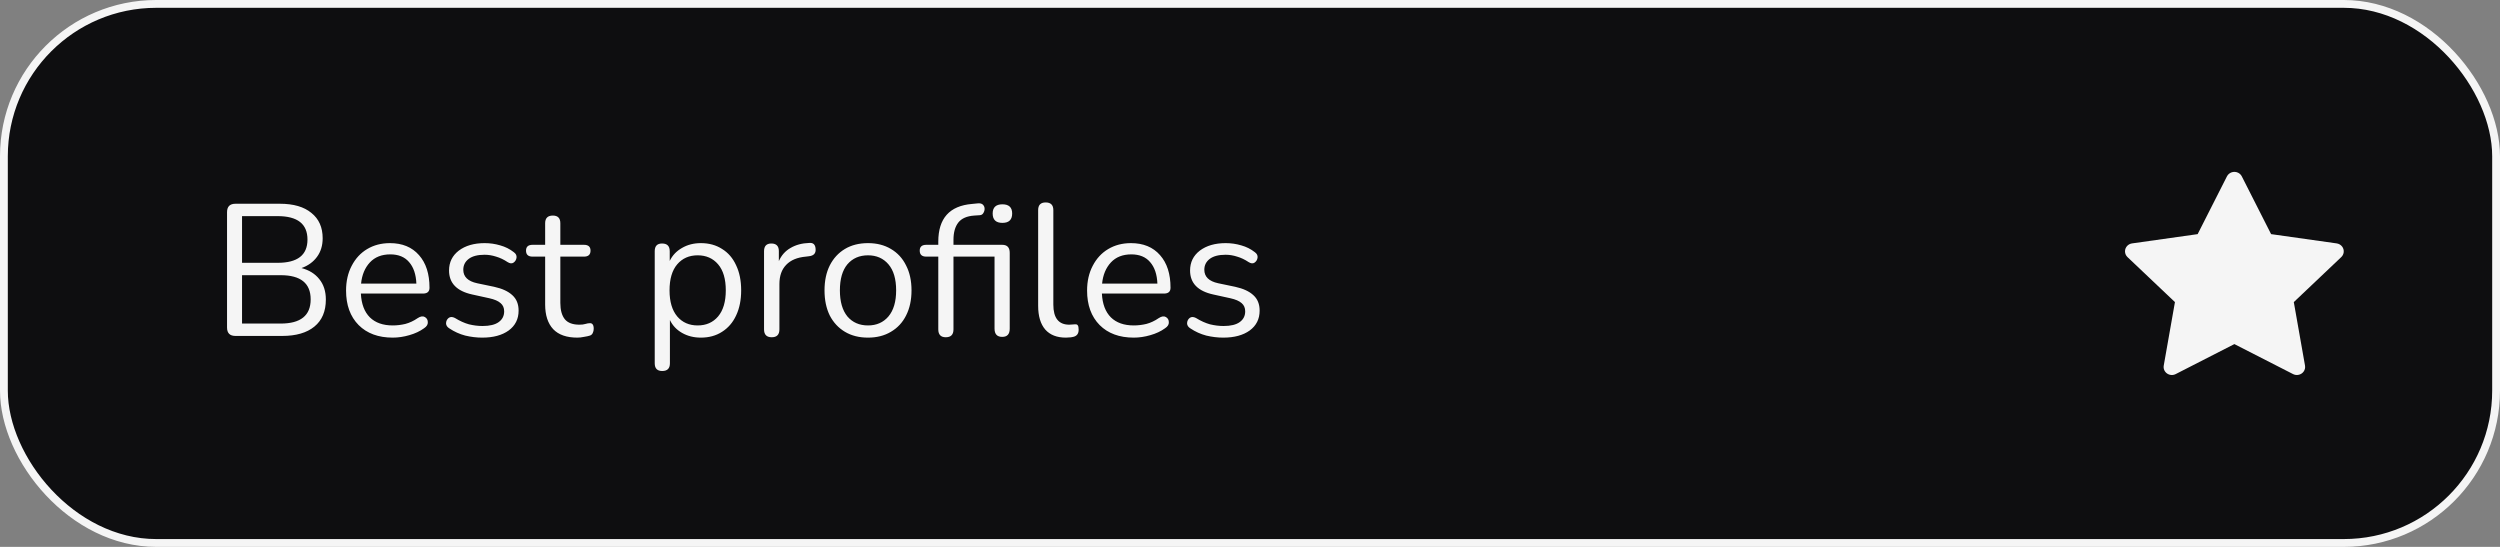 <svg width="320" height="70" viewBox="0 0 320 70" fill="none" xmlns="http://www.w3.org/2000/svg">
<rect x="0" y="0" width="320" height="70" fill="#808080" stroke="none"/>
<rect x="0.5" y="0.5" width="319" height="69" rx="19.5" fill="#0E0E10" stroke="#F5F5F5"/>
<path d="M30.141 43C29.421 43 29.061 42.64 29.061 41.92V27.16C29.061 26.44 29.421 26.08 30.141 26.08H35.829C37.573 26.08 38.917 26.472 39.861 27.256C40.821 28.024 41.301 29.104 41.301 30.496C41.301 31.424 41.061 32.216 40.581 32.872C40.101 33.528 39.437 34.008 38.589 34.312C39.565 34.568 40.325 35.04 40.869 35.728C41.429 36.416 41.709 37.288 41.709 38.344C41.709 39.848 41.221 41 40.245 41.8C39.269 42.6 37.893 43 36.117 43H30.141ZM30.981 33.64H35.541C38.085 33.64 39.357 32.648 39.357 30.664C39.357 28.664 38.085 27.664 35.541 27.664H30.981V33.64ZM30.981 41.416H35.925C38.485 41.416 39.765 40.384 39.765 38.32C39.765 36.256 38.485 35.224 35.925 35.224H30.981V41.416ZM50.272 43.216C48.432 43.216 46.976 42.68 45.904 41.608C44.832 40.52 44.296 39.048 44.296 37.192C44.296 35.992 44.536 34.936 45.016 34.024C45.496 33.096 46.152 32.384 46.984 31.888C47.832 31.376 48.808 31.12 49.912 31.12C51.496 31.12 52.736 31.632 53.632 32.656C54.528 33.664 54.976 35.056 54.976 36.832C54.976 37.328 54.696 37.576 54.136 37.576H46.192C46.256 38.904 46.64 39.92 47.344 40.624C48.048 41.312 49.024 41.656 50.272 41.656C50.8 41.656 51.336 41.592 51.88 41.464C52.424 41.32 52.952 41.072 53.464 40.72C53.832 40.48 54.136 40.432 54.376 40.576C54.632 40.72 54.76 40.944 54.76 41.248C54.776 41.536 54.616 41.792 54.28 42.016C53.752 42.4 53.12 42.696 52.384 42.904C51.664 43.112 50.96 43.216 50.272 43.216ZM49.96 32.56C48.856 32.56 47.984 32.904 47.344 33.592C46.704 34.28 46.328 35.184 46.216 36.304H53.296C53.248 35.12 52.936 34.2 52.36 33.544C51.8 32.888 51 32.56 49.96 32.56ZM61.725 43.216C61.005 43.216 60.277 43.128 59.541 42.952C58.821 42.76 58.149 42.456 57.525 42.04C57.237 41.864 57.093 41.64 57.093 41.368C57.109 41.08 57.221 40.856 57.429 40.696C57.637 40.536 57.901 40.536 58.221 40.696C58.845 41.08 59.445 41.352 60.021 41.512C60.613 41.656 61.197 41.728 61.773 41.728C62.685 41.728 63.373 41.56 63.837 41.224C64.301 40.888 64.533 40.432 64.533 39.856C64.533 39.408 64.381 39.056 64.077 38.8C63.773 38.528 63.293 38.32 62.637 38.176L60.453 37.696C58.469 37.264 57.477 36.24 57.477 34.624C57.477 33.568 57.893 32.72 58.725 32.08C59.573 31.44 60.677 31.12 62.037 31.12C62.725 31.12 63.389 31.216 64.029 31.408C64.669 31.584 65.245 31.872 65.757 32.272C66.029 32.464 66.149 32.696 66.117 32.968C66.085 33.24 65.957 33.456 65.733 33.616C65.525 33.76 65.269 33.736 64.965 33.544C64.485 33.224 63.997 32.992 63.501 32.848C63.005 32.688 62.517 32.608 62.037 32.608C61.141 32.608 60.461 32.784 59.997 33.136C59.533 33.488 59.301 33.952 59.301 34.528C59.301 35.424 59.893 36 61.077 36.256L63.261 36.712C64.285 36.936 65.061 37.296 65.589 37.792C66.117 38.272 66.381 38.928 66.381 39.76C66.381 40.832 65.957 41.68 65.109 42.304C64.261 42.912 63.133 43.216 61.725 43.216ZM73.907 43.216C72.531 43.216 71.499 42.856 70.811 42.136C70.123 41.4 69.779 40.344 69.779 38.968V32.848H68.171C67.611 32.848 67.331 32.592 67.331 32.08C67.331 31.584 67.611 31.336 68.171 31.336H69.779V28.576C69.779 27.92 70.107 27.592 70.763 27.592C71.403 27.592 71.723 27.92 71.723 28.576V31.336H74.747C75.307 31.336 75.587 31.584 75.587 32.08C75.587 32.592 75.307 32.848 74.747 32.848H71.723V38.776C71.723 39.688 71.915 40.384 72.299 40.864C72.683 41.328 73.307 41.56 74.171 41.56C74.475 41.56 74.731 41.528 74.939 41.464C75.147 41.4 75.331 41.368 75.491 41.368C75.635 41.352 75.755 41.4 75.851 41.512C75.947 41.624 75.995 41.816 75.995 42.088C75.995 42.28 75.955 42.456 75.875 42.616C75.811 42.776 75.691 42.888 75.515 42.952C75.323 43.016 75.067 43.072 74.747 43.12C74.443 43.184 74.163 43.216 73.907 43.216ZM84.765 47.488C84.125 47.488 83.805 47.16 83.805 46.504V32.152C83.805 31.496 84.117 31.168 84.741 31.168C85.397 31.168 85.725 31.496 85.725 32.152V33.4C86.061 32.696 86.581 32.144 87.285 31.744C87.989 31.328 88.797 31.12 89.709 31.12C90.749 31.12 91.653 31.368 92.421 31.864C93.205 32.344 93.805 33.04 94.221 33.952C94.653 34.848 94.869 35.92 94.869 37.168C94.869 38.4 94.653 39.472 94.221 40.384C93.805 41.28 93.205 41.976 92.421 42.472C91.653 42.968 90.749 43.216 89.709 43.216C88.813 43.216 88.013 43.016 87.309 42.616C86.605 42.216 86.085 41.664 85.749 40.96V46.504C85.749 47.16 85.421 47.488 84.765 47.488ZM89.301 41.656C90.389 41.656 91.261 41.272 91.917 40.504C92.573 39.72 92.901 38.608 92.901 37.168C92.901 35.712 92.573 34.6 91.917 33.832C91.261 33.064 90.389 32.68 89.301 32.68C88.213 32.68 87.341 33.064 86.685 33.832C86.029 34.6 85.701 35.712 85.701 37.168C85.701 38.608 86.029 39.72 86.685 40.504C87.341 41.272 88.213 41.656 89.301 41.656ZM98.781 43.168C98.125 43.168 97.797 42.832 97.797 42.16V32.152C97.797 31.496 98.109 31.168 98.733 31.168C99.373 31.168 99.693 31.496 99.693 32.152V33.424C100.013 32.688 100.509 32.128 101.181 31.744C101.853 31.344 102.653 31.128 103.581 31.096C104.093 31.048 104.365 31.304 104.397 31.864C104.445 32.424 104.157 32.736 103.533 32.8L103.149 32.848C102.045 32.944 101.205 33.296 100.629 33.904C100.053 34.496 99.765 35.312 99.765 36.352V42.16C99.765 42.832 99.437 43.168 98.781 43.168ZM111.106 43.216C109.97 43.216 108.986 42.968 108.154 42.472C107.322 41.976 106.674 41.28 106.21 40.384C105.762 39.472 105.538 38.4 105.538 37.168C105.538 35.936 105.762 34.872 106.21 33.976C106.674 33.064 107.322 32.36 108.154 31.864C108.986 31.368 109.97 31.12 111.106 31.12C112.226 31.12 113.202 31.368 114.034 31.864C114.882 32.36 115.53 33.064 115.978 33.976C116.442 34.872 116.674 35.936 116.674 37.168C116.674 38.4 116.442 39.472 115.978 40.384C115.53 41.28 114.882 41.976 114.034 42.472C113.202 42.968 112.226 43.216 111.106 43.216ZM111.106 41.656C112.194 41.656 113.066 41.272 113.722 40.504C114.378 39.72 114.706 38.608 114.706 37.168C114.706 35.712 114.378 34.6 113.722 33.832C113.066 33.064 112.194 32.68 111.106 32.68C110.002 32.68 109.122 33.064 108.466 33.832C107.826 34.6 107.506 35.712 107.506 37.168C107.506 38.608 107.826 39.72 108.466 40.504C109.122 41.272 110.002 41.656 111.106 41.656ZM121.061 43.168C120.421 43.168 120.101 42.832 120.101 42.16V32.848H118.565C118.005 32.848 117.725 32.592 117.725 32.08C117.725 31.584 118.005 31.336 118.565 31.336H120.101V30.928C120.101 27.952 121.541 26.344 124.421 26.104L125.141 26.032C125.445 26 125.669 26.056 125.813 26.2C125.957 26.344 126.029 26.52 126.029 26.728C126.029 26.92 125.973 27.104 125.861 27.28C125.765 27.44 125.621 27.528 125.429 27.544L124.709 27.592C123.765 27.656 123.085 27.952 122.669 28.48C122.253 29.008 122.045 29.744 122.045 30.688V31.336H128.285C128.925 31.336 129.245 31.68 129.245 32.368V42.064C129.245 42.768 128.925 43.12 128.285 43.12C127.629 43.12 127.301 42.768 127.301 42.064V32.848H122.045V42.16C122.045 42.832 121.717 43.168 121.061 43.168ZM128.309 28.528C127.477 28.528 127.061 28.128 127.061 27.328C127.061 26.544 127.477 26.152 128.309 26.152C129.141 26.152 129.557 26.544 129.557 27.328C129.557 28.128 129.141 28.528 128.309 28.528ZM136.435 43.216C135.283 43.216 134.403 42.872 133.795 42.184C133.187 41.48 132.883 40.464 132.883 39.136V26.896C132.883 26.24 133.203 25.912 133.843 25.912C134.499 25.912 134.827 26.24 134.827 26.896V38.992C134.827 40.704 135.507 41.56 136.867 41.56C137.011 41.56 137.139 41.552 137.251 41.536C137.363 41.52 137.475 41.512 137.587 41.512C137.763 41.496 137.883 41.536 137.947 41.632C138.027 41.728 138.067 41.92 138.067 42.208C138.067 42.752 137.795 43.064 137.251 43.144C137.123 43.176 136.987 43.192 136.843 43.192C136.699 43.208 136.563 43.216 136.435 43.216ZM145.123 43.216C143.283 43.216 141.827 42.68 140.755 41.608C139.683 40.52 139.147 39.048 139.147 37.192C139.147 35.992 139.387 34.936 139.867 34.024C140.347 33.096 141.003 32.384 141.835 31.888C142.683 31.376 143.659 31.12 144.763 31.12C146.347 31.12 147.587 31.632 148.483 32.656C149.379 33.664 149.827 35.056 149.827 36.832C149.827 37.328 149.547 37.576 148.987 37.576H141.043C141.107 38.904 141.491 39.92 142.195 40.624C142.899 41.312 143.875 41.656 145.123 41.656C145.651 41.656 146.187 41.592 146.731 41.464C147.275 41.32 147.803 41.072 148.315 40.72C148.683 40.48 148.987 40.432 149.227 40.576C149.483 40.72 149.611 40.944 149.611 41.248C149.627 41.536 149.467 41.792 149.131 42.016C148.603 42.4 147.971 42.696 147.235 42.904C146.515 43.112 145.811 43.216 145.123 43.216ZM144.811 32.56C143.707 32.56 142.835 32.904 142.195 33.592C141.555 34.28 141.179 35.184 141.067 36.304H148.147C148.099 35.12 147.787 34.2 147.211 33.544C146.651 32.888 145.851 32.56 144.811 32.56ZM156.577 43.216C155.857 43.216 155.129 43.128 154.393 42.952C153.673 42.76 153.001 42.456 152.377 42.04C152.089 41.864 151.945 41.64 151.945 41.368C151.961 41.08 152.073 40.856 152.281 40.696C152.489 40.536 152.753 40.536 153.073 40.696C153.697 41.08 154.297 41.352 154.873 41.512C155.465 41.656 156.049 41.728 156.625 41.728C157.537 41.728 158.225 41.56 158.689 41.224C159.153 40.888 159.385 40.432 159.385 39.856C159.385 39.408 159.233 39.056 158.929 38.8C158.625 38.528 158.145 38.32 157.489 38.176L155.305 37.696C153.321 37.264 152.329 36.24 152.329 34.624C152.329 33.568 152.745 32.72 153.577 32.08C154.425 31.44 155.529 31.12 156.889 31.12C157.577 31.12 158.241 31.216 158.881 31.408C159.521 31.584 160.097 31.872 160.609 32.272C160.881 32.464 161.001 32.696 160.969 32.968C160.937 33.24 160.809 33.456 160.585 33.616C160.377 33.76 160.121 33.736 159.817 33.544C159.337 33.224 158.849 32.992 158.353 32.848C157.857 32.688 157.369 32.608 156.889 32.608C155.993 32.608 155.313 32.784 154.849 33.136C154.385 33.488 154.153 33.952 154.153 34.528C154.153 35.424 154.745 36 155.929 36.256L158.113 36.712C159.137 36.936 159.913 37.296 160.441 37.792C160.969 38.272 161.233 38.928 161.233 39.76C161.233 40.832 160.809 41.68 159.961 42.304C159.113 42.912 157.985 43.216 156.577 43.216Z" fill="#F5F5F5"/>
<path d="M299.095 31.155L290.701 29.969L286.949 22.572C286.846 22.37 286.678 22.206 286.47 22.106C285.947 21.855 285.312 22.064 285.051 22.572L281.299 29.969L272.905 31.155C272.674 31.188 272.462 31.294 272.3 31.454C272.104 31.65 271.996 31.913 272 32.186C272.004 32.459 272.119 32.72 272.32 32.91L278.393 38.668L276.958 46.798C276.925 46.987 276.946 47.181 277.02 47.359C277.095 47.537 277.219 47.691 277.378 47.804C277.538 47.917 277.727 47.984 277.924 47.997C278.121 48.011 278.318 47.971 278.492 47.881L286 44.043L293.508 47.881C293.713 47.987 293.951 48.023 294.179 47.984C294.754 47.888 295.141 47.357 295.042 46.798L293.607 38.668L299.68 32.91C299.845 32.753 299.955 32.547 299.988 32.322C300.077 31.76 299.674 31.239 299.095 31.155Z" fill="#F5F5F5"/>
</svg>

